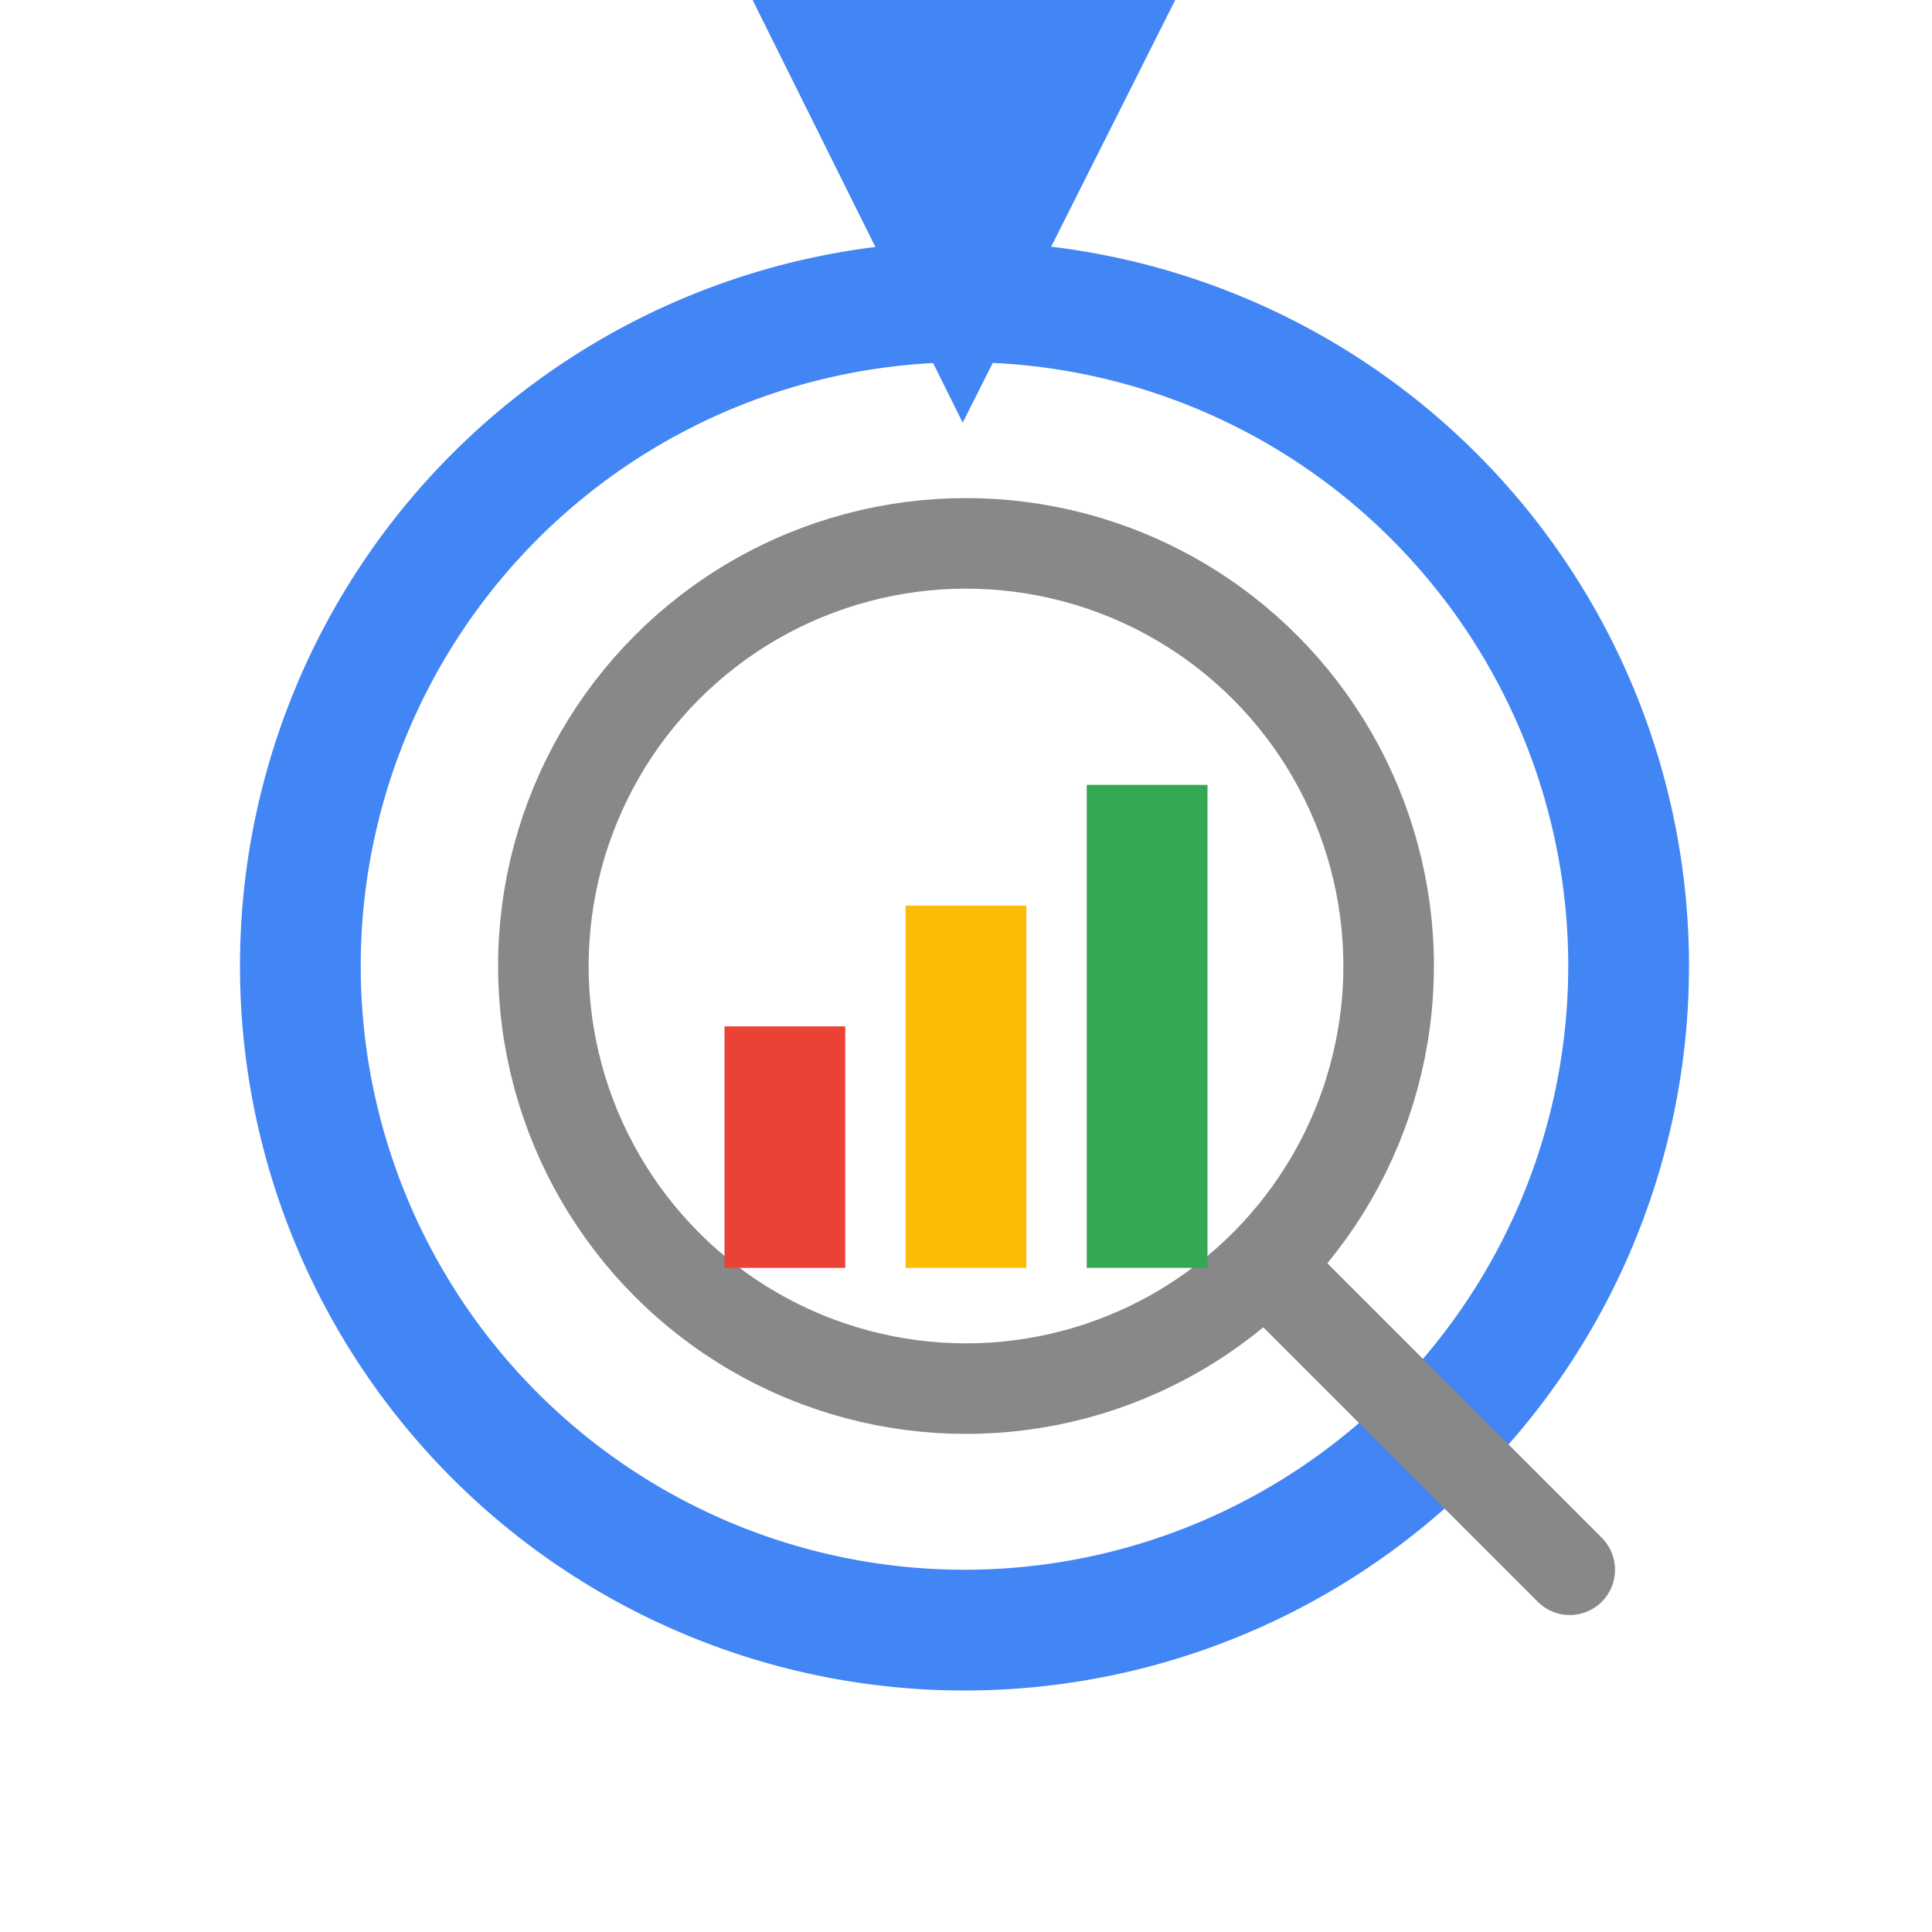 <svg viewBox="0 0 64 64" xmlns="http://www.w3.org/2000/svg">
  <defs>
    <marker id="arrowhead" markerWidth="6" markerHeight="6" refX="5" refY="3" orient="auto" markerUnits="strokeWidth">
      <path d="M0,0 L6,3 L0,6 Z" fill="#4285F4"/>
    </marker>
    <filter id="shadow" x="-20%" y="-20%" width="140%" height="140%">
      <feDropShadow dx="0" dy="2" stdDeviation="2" flood-color="#000" flood-opacity="0.2"/>
    </filter>
  </defs>
  <path d="M32,10 A22,22 0 1,1 31.9,10" fill="none" stroke="#4285F4" stroke-width="4" marker-end="url(#arrowhead)"/>
  <g filter="url(#shadow)">
    <circle cx="32" cy="32" r="14" fill="#FFFFFF" stroke="#888888" stroke-width="3"/>
    <line x1="42" y1="42" x2="52" y2="52" stroke="#888888" stroke-width="3" stroke-linecap="round"/>
    <rect x="24" y="34" width="4" height="8" fill="#EA4335"/>
    <rect x="30" y="30" width="4" height="12" fill="#FBBC05"/>
    <rect x="36" y="26" width="4" height="16" fill="#34A853"/>
  </g>
</svg>
